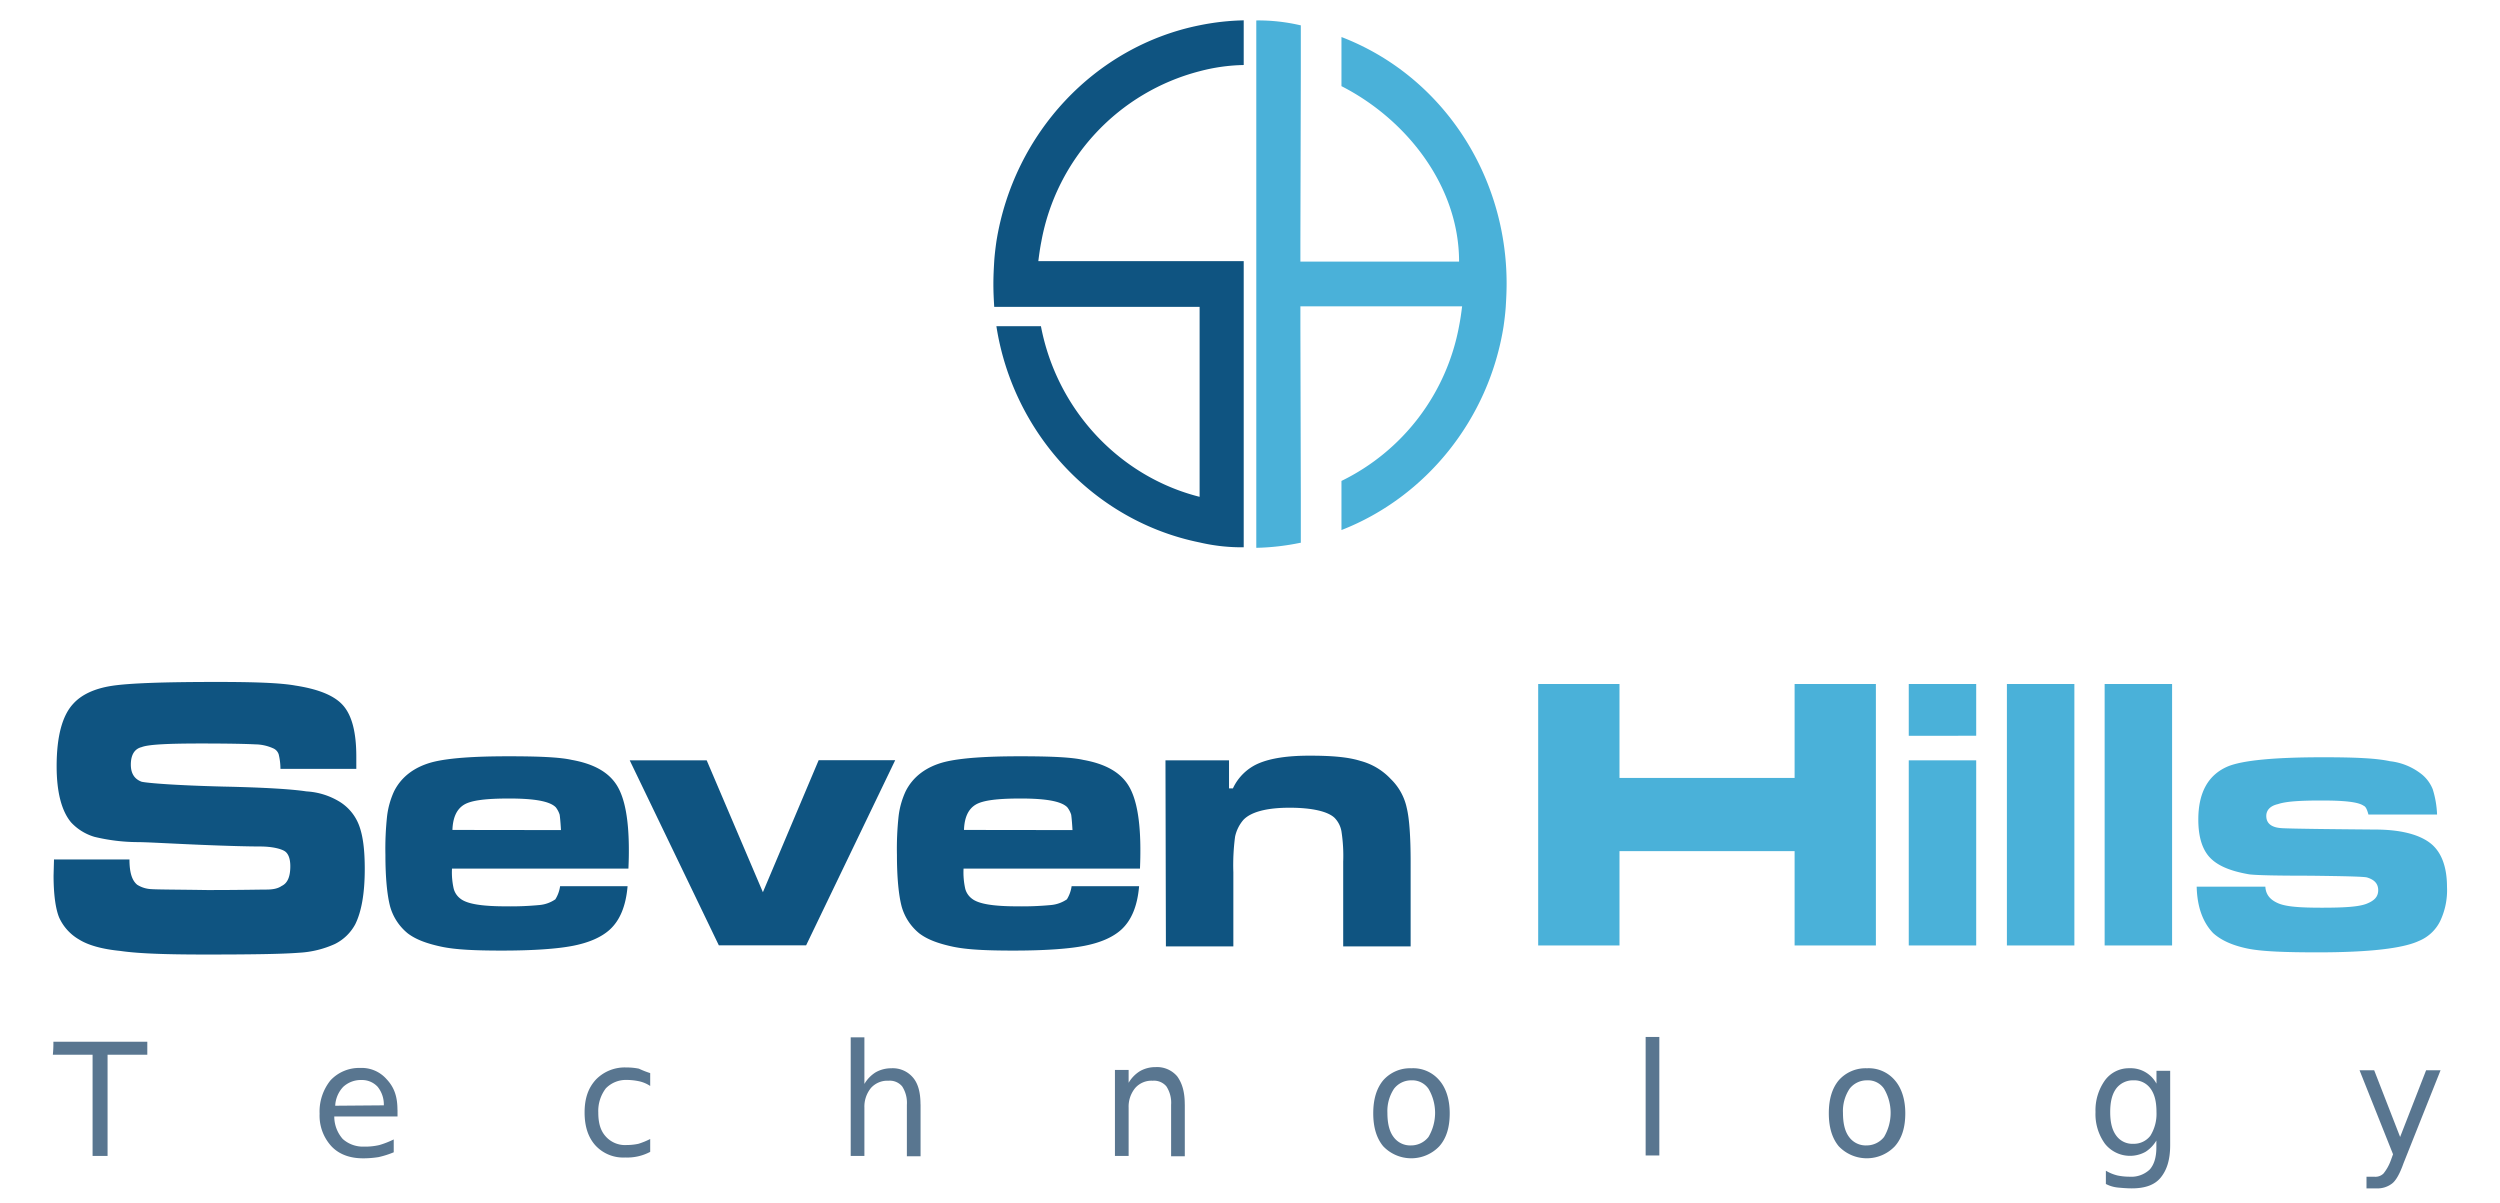 <svg id="svg3371" xmlns="http://www.w3.org/2000/svg" viewBox="0 0 692.1 333"><defs><style>.cls-1{fill:#4ab1d9;}.cls-2{fill:#0f5481;}.cls-3{fill:#597690;}</style></defs><title>Logo</title><g id="Color_Logo" data-name="Color Logo"><path id="path3475" class="cls-1" d="M403.93,72.42H360V67l.12-47.24V7H360a51,51,0,0,0-12.21-1.34v146A67,67,0,0,0,360,150.26h.12V137.51L360,90.27V84.81h44.77c-.24,1.94-.48,3.64-.84,5.46a59.76,59.76,0,0,1-32.56,42.87v13.6c23.34-9.11,40.82-30.6,44.89-56.47.24-1.7.48-3.64.6-5.46.12-2.07.23-4,.23-6.32,0-30.23-17.95-57.56-45.72-68.24v13.6c18.07,9.23,32.56,27.69,32.56,48.57"/><path id="path3477" class="cls-2" d="M332.1,19.72A51.16,51.16,0,0,1,344.31,18V5.63A67.92,67.92,0,0,0,332.1,7c-29,5.83-51.47,29.87-56.26,59.87-.24,1.7-.48,3.64-.6,5.46-.12,2.07-.23,4-.23,6.32s.11,4.25.23,6.31H332.1v52.58c-22.14-5.59-39.5-24-43.93-47.24H275.84c4.67,30,27.3,54,56.26,59.87a51,51,0,0,0,12.21,1.34V72.3H287.45c.24-1.94.48-3.64.84-5.46A59.77,59.77,0,0,1,332.1,19.72"/><path id="path3479" class="cls-1" d="M608.14,245.46h19c.12,2.19,1.31,3.65,3.59,4.62s6.22,1.21,12.09,1.21c6.1,0,10.17-.24,12.33-1.09s3.23-1.94,3.23-3.76-1.08-2.92-3.11-3.53c-1-.24-6.23-.36-15.92-.48-9,0-14.61-.12-16.64-.37-5.87-1-9.82-2.79-11.85-5.82-1.56-2.31-2.28-5.47-2.28-9.35,0-7.53,2.76-12.39,8.14-14.7,4.07-1.7,12.93-2.55,26.34-2.55,8.5,0,14.72.24,18.55,1.09a17.13,17.13,0,0,1,9,3.77,10.27,10.27,0,0,1,2.87,4,26.85,26.85,0,0,1,1.2,7h-19c-.36-1.34-.72-2.19-1.32-2.43-1.56-1.09-5.51-1.46-11.73-1.46-5.87,0-9.82.25-12,1-2.16.48-3.23,1.7-3.23,3.27,0,2.07,1.43,3.28,4.54,3.4q3.6.19,25.5.37c7.06,0,12.09,1.33,15.2,3.64s4.79,6.44,4.79,12.27a19.94,19.94,0,0,1-1.91,9.47,11.35,11.35,0,0,1-5.87,5.46c-4.43,2.07-13.76,3.16-28,3.16-9.1,0-15.68-.24-19.63-1.09s-7.06-2.19-9.34-4.25c-2.87-3-4.43-7.29-4.55-12.88"/><path id="path3481" class="cls-1" d="M582.65,189.36h18.67v72.38H582.65Z"/><path id="path3483" class="cls-1" d="M555.59,189.36h18.68v72.38H555.59Z"/><path id="path3485" class="cls-1" d="M528.42,189.36h18.67v14.33H528.42Z"/><path id="path3487" class="cls-1" d="M528.42,210.49h18.67v51.25H528.42Z"/><path id="path3489" class="cls-1" d="M425.83,189.36h22.51v26h48.48v-26h22.5v72.38h-22.5V235.63H448.34v26.11H425.83Z"/><path id="path3491" class="cls-2" d="M322.65,210.49h17.59v7.77h1.08a13.87,13.87,0,0,1,7.3-7c3.24-1.34,7.78-2.06,13.89-2.06s10.65.36,14.12,1.45a17.7,17.7,0,0,1,8.38,5,15.68,15.68,0,0,1,4.43,8c.72,2.91,1.08,8,1.08,15V262H371.85V238.54a44.29,44.29,0,0,0-.48-8.38,7.07,7.07,0,0,0-1.92-3.76c-1.79-1.7-6-2.79-12.45-2.79s-10.77,1.21-12.81,3.4a10.47,10.47,0,0,0-2.27,4.61,59.51,59.51,0,0,0-.48,9.84V262H322.77l-.12-51.49Z"/><path id="path3493" class="cls-2" d="M296.67,245.34h18.68c-.48,5.59-2.16,9.47-4.91,12-2.4,2.18-5.87,3.64-10.18,4.49s-11,1.33-19.75,1.33c-7.3,0-12.81-.24-16.76-1.09s-6.94-1.94-9.21-3.64a14.69,14.69,0,0,1-4.91-7.41c-.84-3.16-1.32-8-1.32-14.33a83.32,83.32,0,0,1,.48-10.93,22.81,22.81,0,0,1,1.92-6.68c2-4,5.62-6.8,10.77-8.13,4.43-1.1,11.37-1.58,20.83-1.58,8.38,0,14.24.24,17.59,1,6.11,1.09,10.18,3.4,12.45,7s3.35,9.6,3.35,18c0,1,0,2.42-.11,5.1H266.75a20.88,20.88,0,0,0,.47,5.58,5.06,5.06,0,0,0,1.92,2.79c1.91,1.46,6.1,2.07,12.57,2.07a84.47,84.47,0,0,0,9.34-.37,9.31,9.31,0,0,0,4.31-1.57,9.45,9.45,0,0,0,1.31-3.65Zm.24-15.54c-.12-2.06-.24-3.4-.36-4.25a6.66,6.66,0,0,0-1.08-2.06c-1.67-1.7-6-2.43-12.92-2.43-6.35,0-10.42.48-12.45,1.7s-3.11,3.52-3.23,7Z"/><path id="path3495" class="cls-2" d="M174.33,210.49h21.31L211.2,247l15.44-36.55h21.19l-24.66,51.25H199Z"/><path id="path3497" class="cls-2" d="M155.06,245.34h18.68c-.48,5.59-2.16,9.47-4.91,12-2.4,2.18-5.87,3.64-10.18,4.49s-11,1.33-19.75,1.33c-7.3,0-12.81-.24-16.76-1.09s-6.94-1.94-9.21-3.64a14.69,14.69,0,0,1-4.91-7.41c-.84-3.16-1.32-8-1.32-14.33a83.32,83.32,0,0,1,.48-10.93,23.12,23.12,0,0,1,1.91-6.68c2-4,5.63-6.8,10.78-8.13,4.43-1.1,11.37-1.58,20.83-1.58,8.38,0,14.24.24,17.59,1,6.11,1.09,10.18,3.4,12.45,7s3.35,9.6,3.35,18c0,1,0,2.42-.12,5.1H125.13a20.36,20.36,0,0,0,.48,5.58,5.06,5.06,0,0,0,1.92,2.79c1.91,1.46,6.1,2.07,12.57,2.07a84.14,84.14,0,0,0,9.33-.37,9.21,9.21,0,0,0,4.31-1.57,9.29,9.29,0,0,0,1.32-3.65Zm.24-15.54c-.12-2.06-.24-3.4-.36-4.25a6.66,6.66,0,0,0-1.08-2.06c-1.67-1.7-6-2.43-12.92-2.43-6.35,0-10.42.48-12.45,1.7s-3.12,3.52-3.24,7Z"/><path id="path3499" class="cls-2" d="M15,237.94H35.84c0,3.64.71,5.82,2.15,7a8,8,0,0,0,3.95,1.21c1.68.12,6.82.12,15.44.25,9.1,0,14.49-.13,16.28-.13s3.23-.24,4.31-1c1.56-.73,2.4-2.43,2.4-5.46,0-2.19-.6-3.64-1.68-4.25s-3.35-1.22-6.82-1.22c-2.64,0-8.26-.12-16.76-.48-8.74-.37-14.49-.73-17.12-.73a51.93,51.93,0,0,1-11.85-1.46,14.42,14.42,0,0,1-6.46-4c-2.64-3.16-4-8.38-4-15.55,0-8.26,1.56-14,4.55-17.24,2.28-2.55,5.87-4.25,10.66-5s14.48-1.09,29.09-1.09c10.29,0,17.59.24,21.78,1,6.47,1,10.89,2.79,13.29,5.58s3.59,7.41,3.59,14.09v3.4h-21a17.41,17.41,0,0,0-.48-4,2.72,2.72,0,0,0-1.55-1.7,12.39,12.39,0,0,0-4.91-1.09c-2.28-.12-7.3-.24-14.84-.24-9.1,0-14.73.24-16.64,1-2,.48-3,2.18-3,4.86,0,2.42,1,4,3,4.73,1.67.37,9.21,1,22.74,1.34,11.37.24,19,.73,22.86,1.33a19.77,19.77,0,0,1,9.1,2.8,13.1,13.1,0,0,1,5.51,6.68c1.08,2.91,1.55,6.8,1.55,12,0,6.92-.95,11.9-2.63,15.3a12.9,12.9,0,0,1-5.63,5.46,27.53,27.53,0,0,1-10,2.43c-4.67.37-13.29.49-26,.49-10.53,0-18.43-.25-23.46-1-5-.49-8.86-1.58-11.37-3.16a13.39,13.39,0,0,1-5.51-6.07c-1-2.43-1.55-6.44-1.55-11.66l.12-4.49Z"/><g id="text3501"><path id="path3624" class="cls-3" d="M14.78,288.4h26V292h-11v28H25.63V292h-11A31.6,31.6,0,0,0,14.78,288.4Z"/><path id="path3626" class="cls-3" d="M110.05,307.2v1.89H92.54a9.4,9.4,0,0,0,2.35,6.23,8.38,8.38,0,0,0,5.88,2.11A17.29,17.29,0,0,0,105,317a24.61,24.61,0,0,0,4-1.56V319a25.49,25.49,0,0,1-4.18,1.33,27.22,27.22,0,0,1-4.31.34c-3.66,0-6.67-1.11-8.76-3.34a12.51,12.51,0,0,1-3.27-9,13.77,13.77,0,0,1,3-9.23,10.84,10.84,0,0,1,8.23-3.45,9.18,9.18,0,0,1,7.32,3.12c2.09,2.22,3,4.78,3,8.45ZM106.26,306a7.84,7.84,0,0,0-1.7-5.12,5.89,5.89,0,0,0-4.44-1.89,7.21,7.21,0,0,0-5.1,1.89,8.13,8.13,0,0,0-2.22,5.23l13.46-.11Z"/><path id="path3628" class="cls-3" d="M180,297.08v3.56a9,9,0,0,0-3.26-1.34,16.49,16.49,0,0,0-3.27-.33,7.74,7.74,0,0,0-5.75,2.33,10.35,10.35,0,0,0-2.09,6.68c0,3,.65,5.11,2.09,6.67a7.14,7.14,0,0,0,5.75,2.34,15.79,15.79,0,0,0,3.27-.34,20.32,20.32,0,0,0,3.26-1.33v3.56a13.52,13.52,0,0,1-6.92,1.56,10.44,10.44,0,0,1-8.24-3.34c-2-2.23-3-5.23-3-9.12s1-6.79,3.14-9.12a11.13,11.13,0,0,1,8.49-3.34,16.83,16.83,0,0,1,3.4.33,25.17,25.17,0,0,0,3.13,1.23Z"/><path id="path3630" class="cls-3" d="M254.85,305.75V320.1h-3.79V305.86a8.34,8.34,0,0,0-1.31-5.11,4.46,4.46,0,0,0-3.79-1.56,6.08,6.08,0,0,0-4.84,2,8.16,8.16,0,0,0-1.82,5.45V320h-3.79V287.18h3.79v12.9a9.34,9.34,0,0,1,3.13-3.23,8.73,8.73,0,0,1,4.31-1.11,7.32,7.32,0,0,1,6,2.56c1.43,1.67,2.09,4.12,2.09,7.45Z"/><path id="path3632" class="cls-3" d="M328,305.75V320.1h-3.79V305.86a8.27,8.27,0,0,0-1.31-5.11,4.46,4.46,0,0,0-3.79-1.56,6,6,0,0,0-4.83,2,8.11,8.11,0,0,0-1.83,5.45V320h-3.79v-23.8h3.79v3.56a9.28,9.28,0,0,1,3.14-3.23,8.57,8.57,0,0,1,4.31-1.11,7.31,7.31,0,0,1,6,2.56c1.44,2,2.09,4.45,2.09,7.78Z"/><path id="path3634" class="cls-3" d="M390.76,299.08a6,6,0,0,0-4.84,2.33,11.2,11.2,0,0,0-1.83,6.68c0,2.89.53,5.12,1.7,6.67a5.69,5.69,0,0,0,4.84,2.34,6.13,6.13,0,0,0,4.83-2.34,13.09,13.09,0,0,0,0-13.35,5.44,5.44,0,0,0-4.7-2.33Zm0-3.34a9.47,9.47,0,0,1,7.71,3.34c1.83,2.11,2.87,5.23,2.87,9.12s-.91,6.9-2.87,9.12a10.72,10.72,0,0,1-15.55,0c-1.83-2.22-2.75-5.23-2.75-9.12s.92-6.9,2.75-9.12A9.91,9.91,0,0,1,390.76,295.74Z"/><path id="path3636" class="cls-3" d="M455.58,287.07h3.79v32.81h-3.79Z"/><path id="path3638" class="cls-3" d="M516.87,299.08a6,6,0,0,0-4.83,2.33,11.13,11.13,0,0,0-1.83,6.68c0,2.89.52,5.12,1.69,6.67a5.69,5.69,0,0,0,4.84,2.34,6.16,6.16,0,0,0,4.84-2.34,13.15,13.15,0,0,0,0-13.35A5.32,5.32,0,0,0,516.87,299.08Zm0-3.34a9.47,9.47,0,0,1,7.71,3.34c1.83,2.11,2.88,5.23,2.88,9.12s-.92,6.9-2.88,9.12a10.72,10.72,0,0,1-15.55,0c-1.83-2.22-2.74-5.23-2.74-9.12s.91-6.9,2.74-9.12A9.91,9.91,0,0,1,516.87,295.74Z"/><path id="path3640" class="cls-3" d="M597,307.87c0-2.9-.52-5-1.7-6.57a5.5,5.5,0,0,0-4.7-2.22,5.78,5.78,0,0,0-4.71,2.22c-1.17,1.56-1.7,3.67-1.7,6.57s.53,5,1.7,6.56a5.51,5.51,0,0,0,4.71,2.22,5.75,5.75,0,0,0,4.7-2.22A11.45,11.45,0,0,0,597,307.87Zm3.79,9.12c0,4.11-.91,6.89-2.61,9s-4.45,3-8,3c-1.31,0-2.62-.11-3.79-.22a9.16,9.16,0,0,1-3.4-1v-3.67a11.56,11.56,0,0,0,3.26,1.33,16.57,16.57,0,0,0,3.27.33,7.43,7.43,0,0,0,5.62-2c1.18-1.33,1.83-3.33,1.83-6.12v-1.89a9.38,9.38,0,0,1-3,3.12,8.86,8.86,0,0,1-11.23-2.23,14,14,0,0,1-2.62-8.78,14.26,14.26,0,0,1,2.62-8.79,8.21,8.21,0,0,1,6.79-3.34A8.09,8.09,0,0,1,597,300v-3.56h3.79V317Z"/><path id="path3642" class="cls-3" d="M665.33,322.21c-1.05,2.9-2.09,4.68-3.14,5.46a6.61,6.61,0,0,1-4.05,1.33h-3v-3.23h2.22a3.17,3.17,0,0,0,2.48-.89,12.54,12.54,0,0,0,2-3.55l.65-1.78-9.27-23.25h4.05l7.18,18.46,7.19-18.46h4l-10.32,25.91Z"/></g></g></svg>